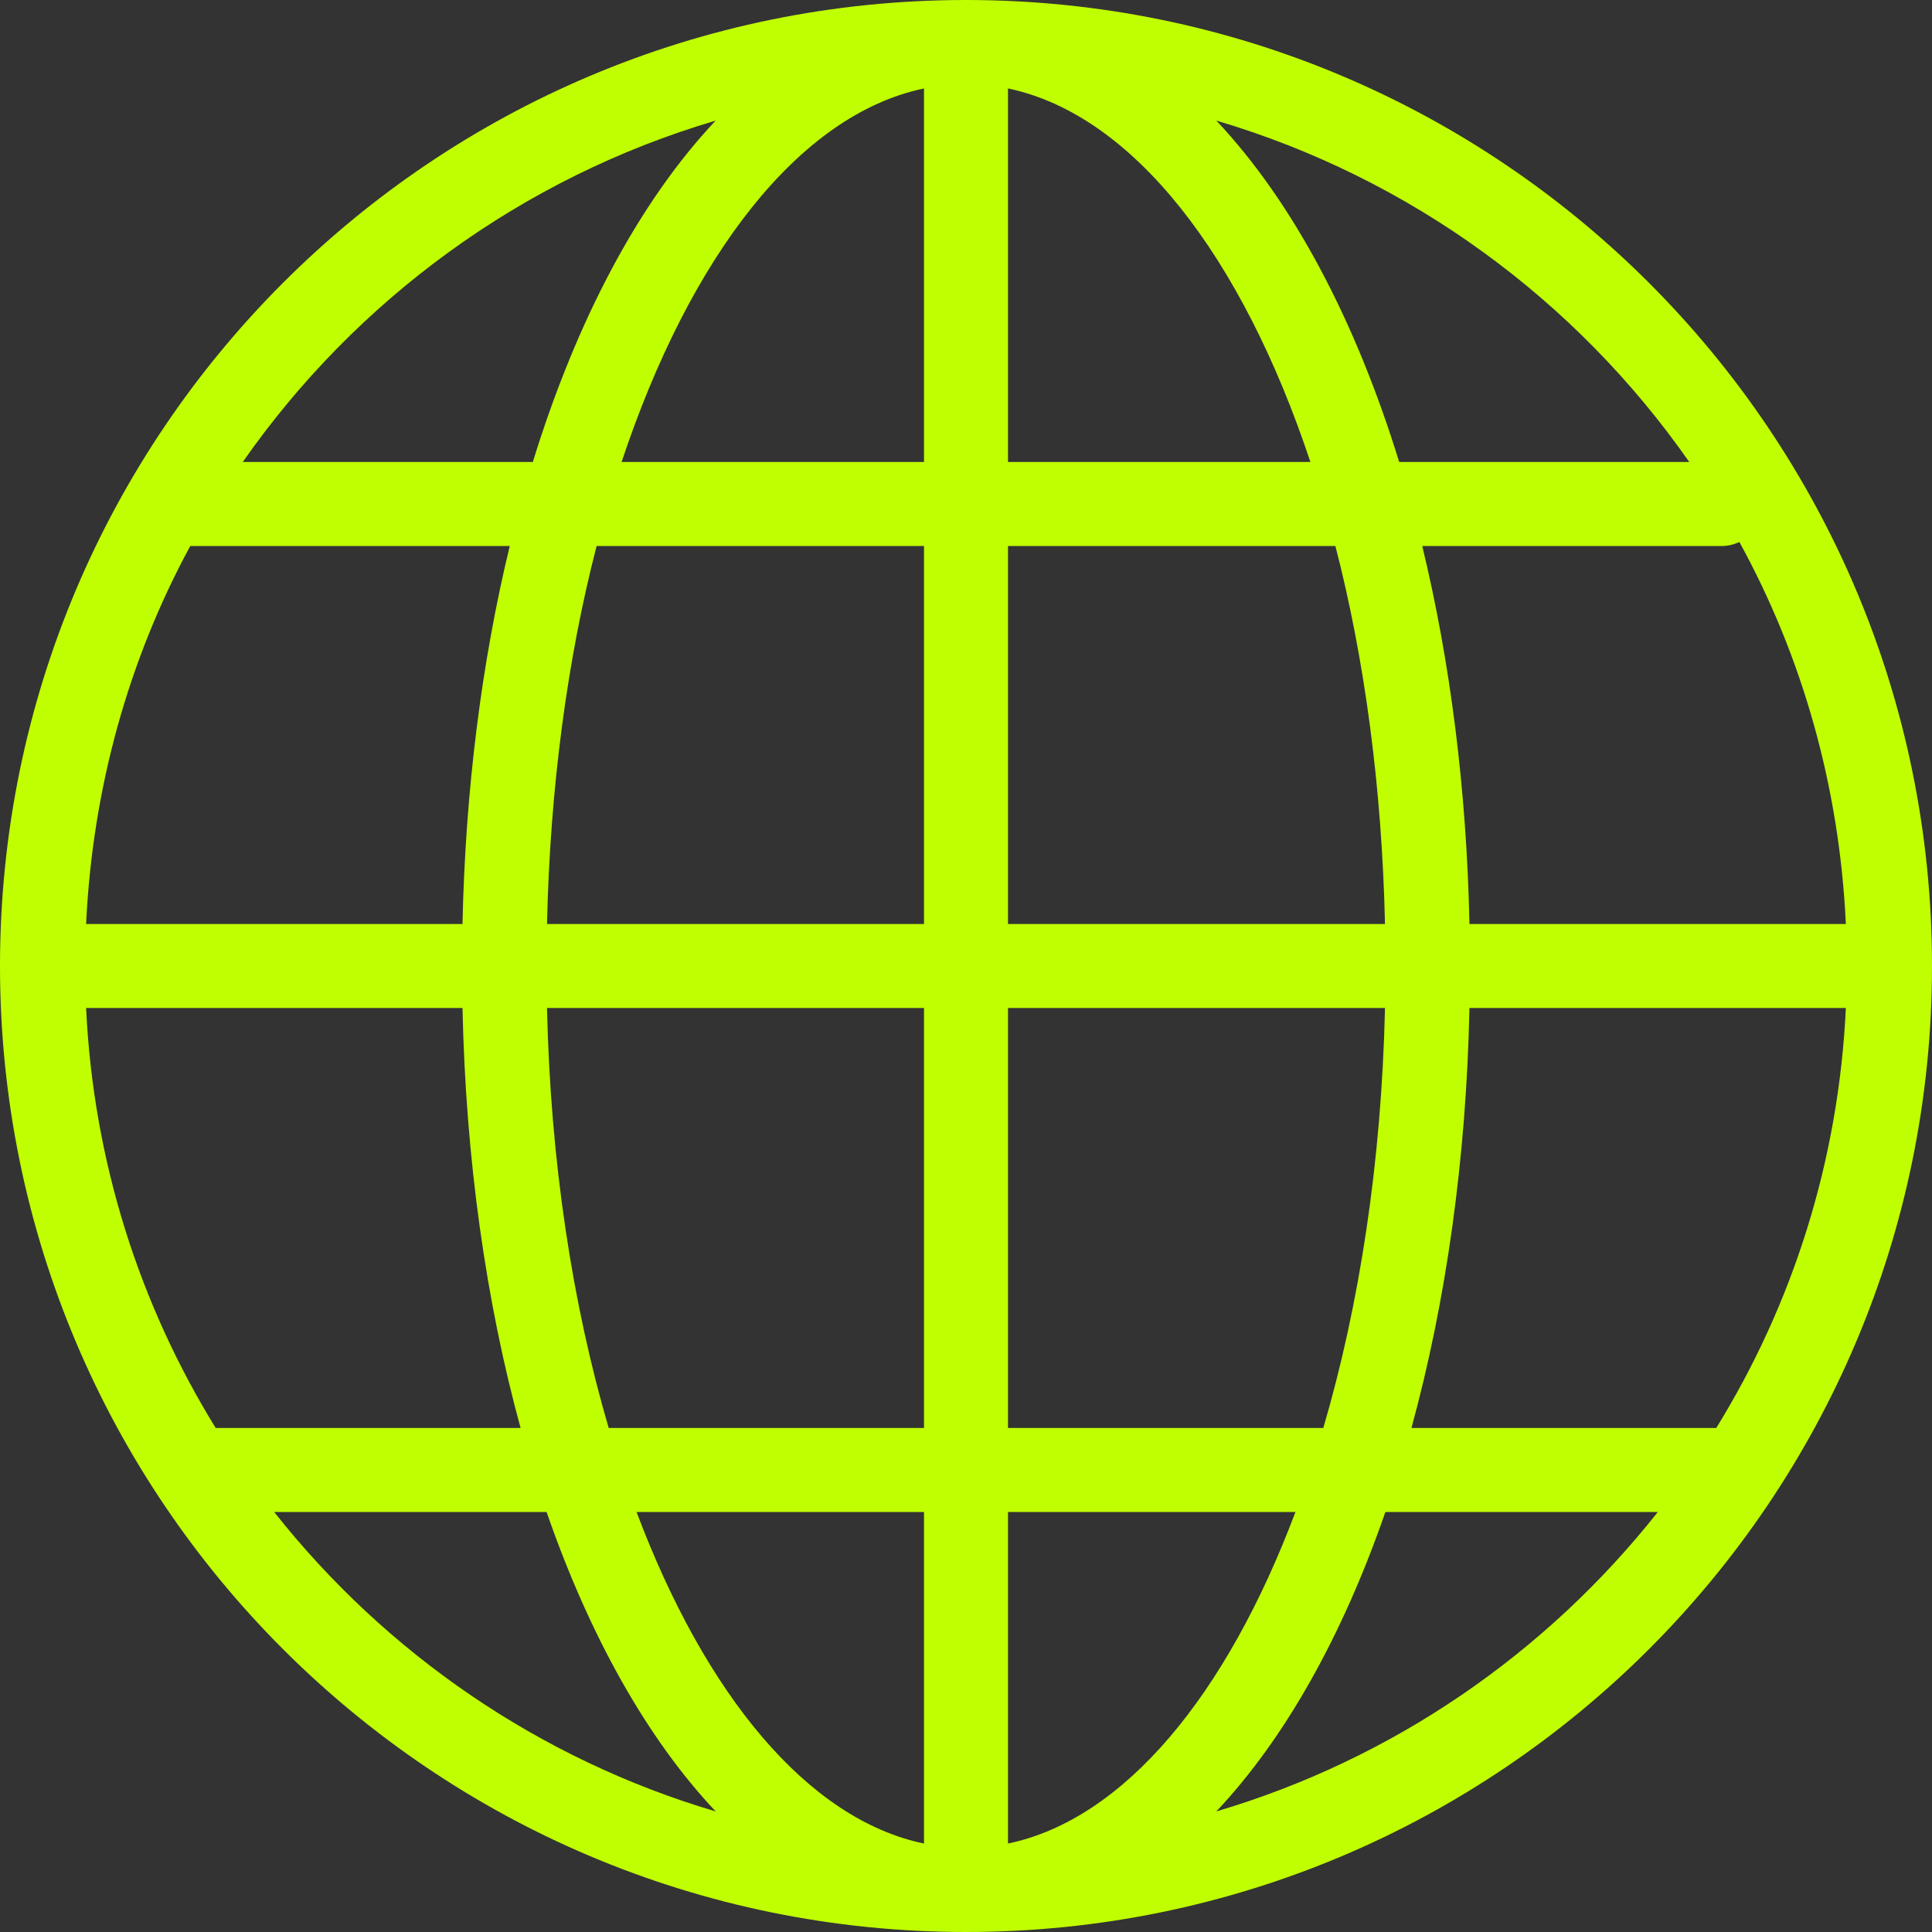 <?xml version="1.0" encoding="UTF-8"?>
<svg width="46px" height="46px" viewBox="0 0 46 46" version="1.1" xmlns="http://www.w3.org/2000/svg" xmlns:xlink="http://www.w3.org/1999/xlink">
    <rect x="0" y="0" width="46" height="46" fill="#333333" stroke="none"/>
    <!-- Generator: Sketch 58 (84663) - https://sketch.com -->
    <title>GLOBE</title>
    <desc>Created with Sketch.</desc>
    <g id="Page-1" stroke="none" stroke-width="1" fill="none" fill-rule="evenodd">
        <g id="Desktop-Sales-Site" transform="translate(-465, -2832)" fill="#C0FF02">
            <g id="features_02" transform="translate(140, 2635)">
                <g id="Features">
                    <g id="Left-col">
                        <g id="Feature" transform="translate(0, 197)">
                            <path d="M353.96,43.129 C355.601,41.388 356.969,38.936 357.985,36 L364.472,36 C361.818,39.358 358.169,41.885 353.96,43.129 L353.96,43.129 Z M331.528,36 L338.014,36 C339.032,38.936 340.399,41.388 342.04,43.129 C337.831,41.885 334.182,39.358 331.528,36 L331.528,36 Z M342.04,2.871 C340.216,4.807 338.729,7.62 337.686,11 L330.78,11 C333.473,7.143 337.422,4.236 342.04,2.871 L342.04,2.871 Z M365.22,11 L358.314,11 C357.272,7.62 355.783,4.807 353.96,2.871 C358.578,4.236 362.527,7.143 365.22,11 L365.22,11 Z M359.987,22 C359.92,18.797 359.529,15.75 358.863,13 L366,13 C366.148,13 366.287,12.963 366.414,12.905 C367.908,15.625 368.795,18.716 368.949,22 L359.987,22 Z M349,34 L349,24 L357.976,24 C357.894,27.658 357.369,31.066 356.507,34 L349,34 Z M349,43.894 L349,36 L355.844,36 C354.207,40.351 351.773,43.316 349,43.894 L349,43.894 Z M347,36 L347,43.894 C344.227,43.316 341.793,40.351 340.156,36 L347,36 Z M338.024,24 L347,24 L347,34 L339.493,34 C338.631,31.066 338.106,27.658 338.024,24 L338.024,24 Z M347,13 L347,22 L338.024,22 C338.097,18.755 338.508,15.696 339.205,13 L347,13 Z M347,2.106 L347,11 L339.8,11 C341.428,6.105 344.019,2.728 347,2.106 L347,2.106 Z M356.795,13 C357.492,15.696 357.903,18.755 357.976,22 L349,22 L349,13 L356.795,13 Z M349,11 L349,2.106 C351.981,2.728 354.572,6.105 356.2,11 L349,11 Z M329.53,13 L337.137,13 C336.471,15.75 336.08,18.797 336.012,22 L327.05,22 C327.204,18.755 328.067,15.696 329.53,13 L329.53,13 Z M327.05,24 L336.012,24 C336.088,27.597 336.572,30.997 337.395,34 L330.136,34 C328.325,31.066 327.223,27.658 327.05,24 L327.05,24 Z M365.863,34 L358.606,34 C359.428,30.997 359.912,27.597 359.987,24 L368.949,24 C368.776,27.658 367.675,31.066 365.863,34 L365.863,34 Z M348,3.55271368e-15 C335.297,3.55271368e-15 325,10.297 325,23 C325,35.703 335.297,46 348,46 C360.703,46 371,35.703 371,23 C371,10.297 360.703,3.55271368e-15 348,3.55271368e-15 L348,3.55271368e-15 Z" id="GLOBE"></path>
                        </g>
                    </g>
                </g>
            </g>
        </g>
    </g>
</svg>